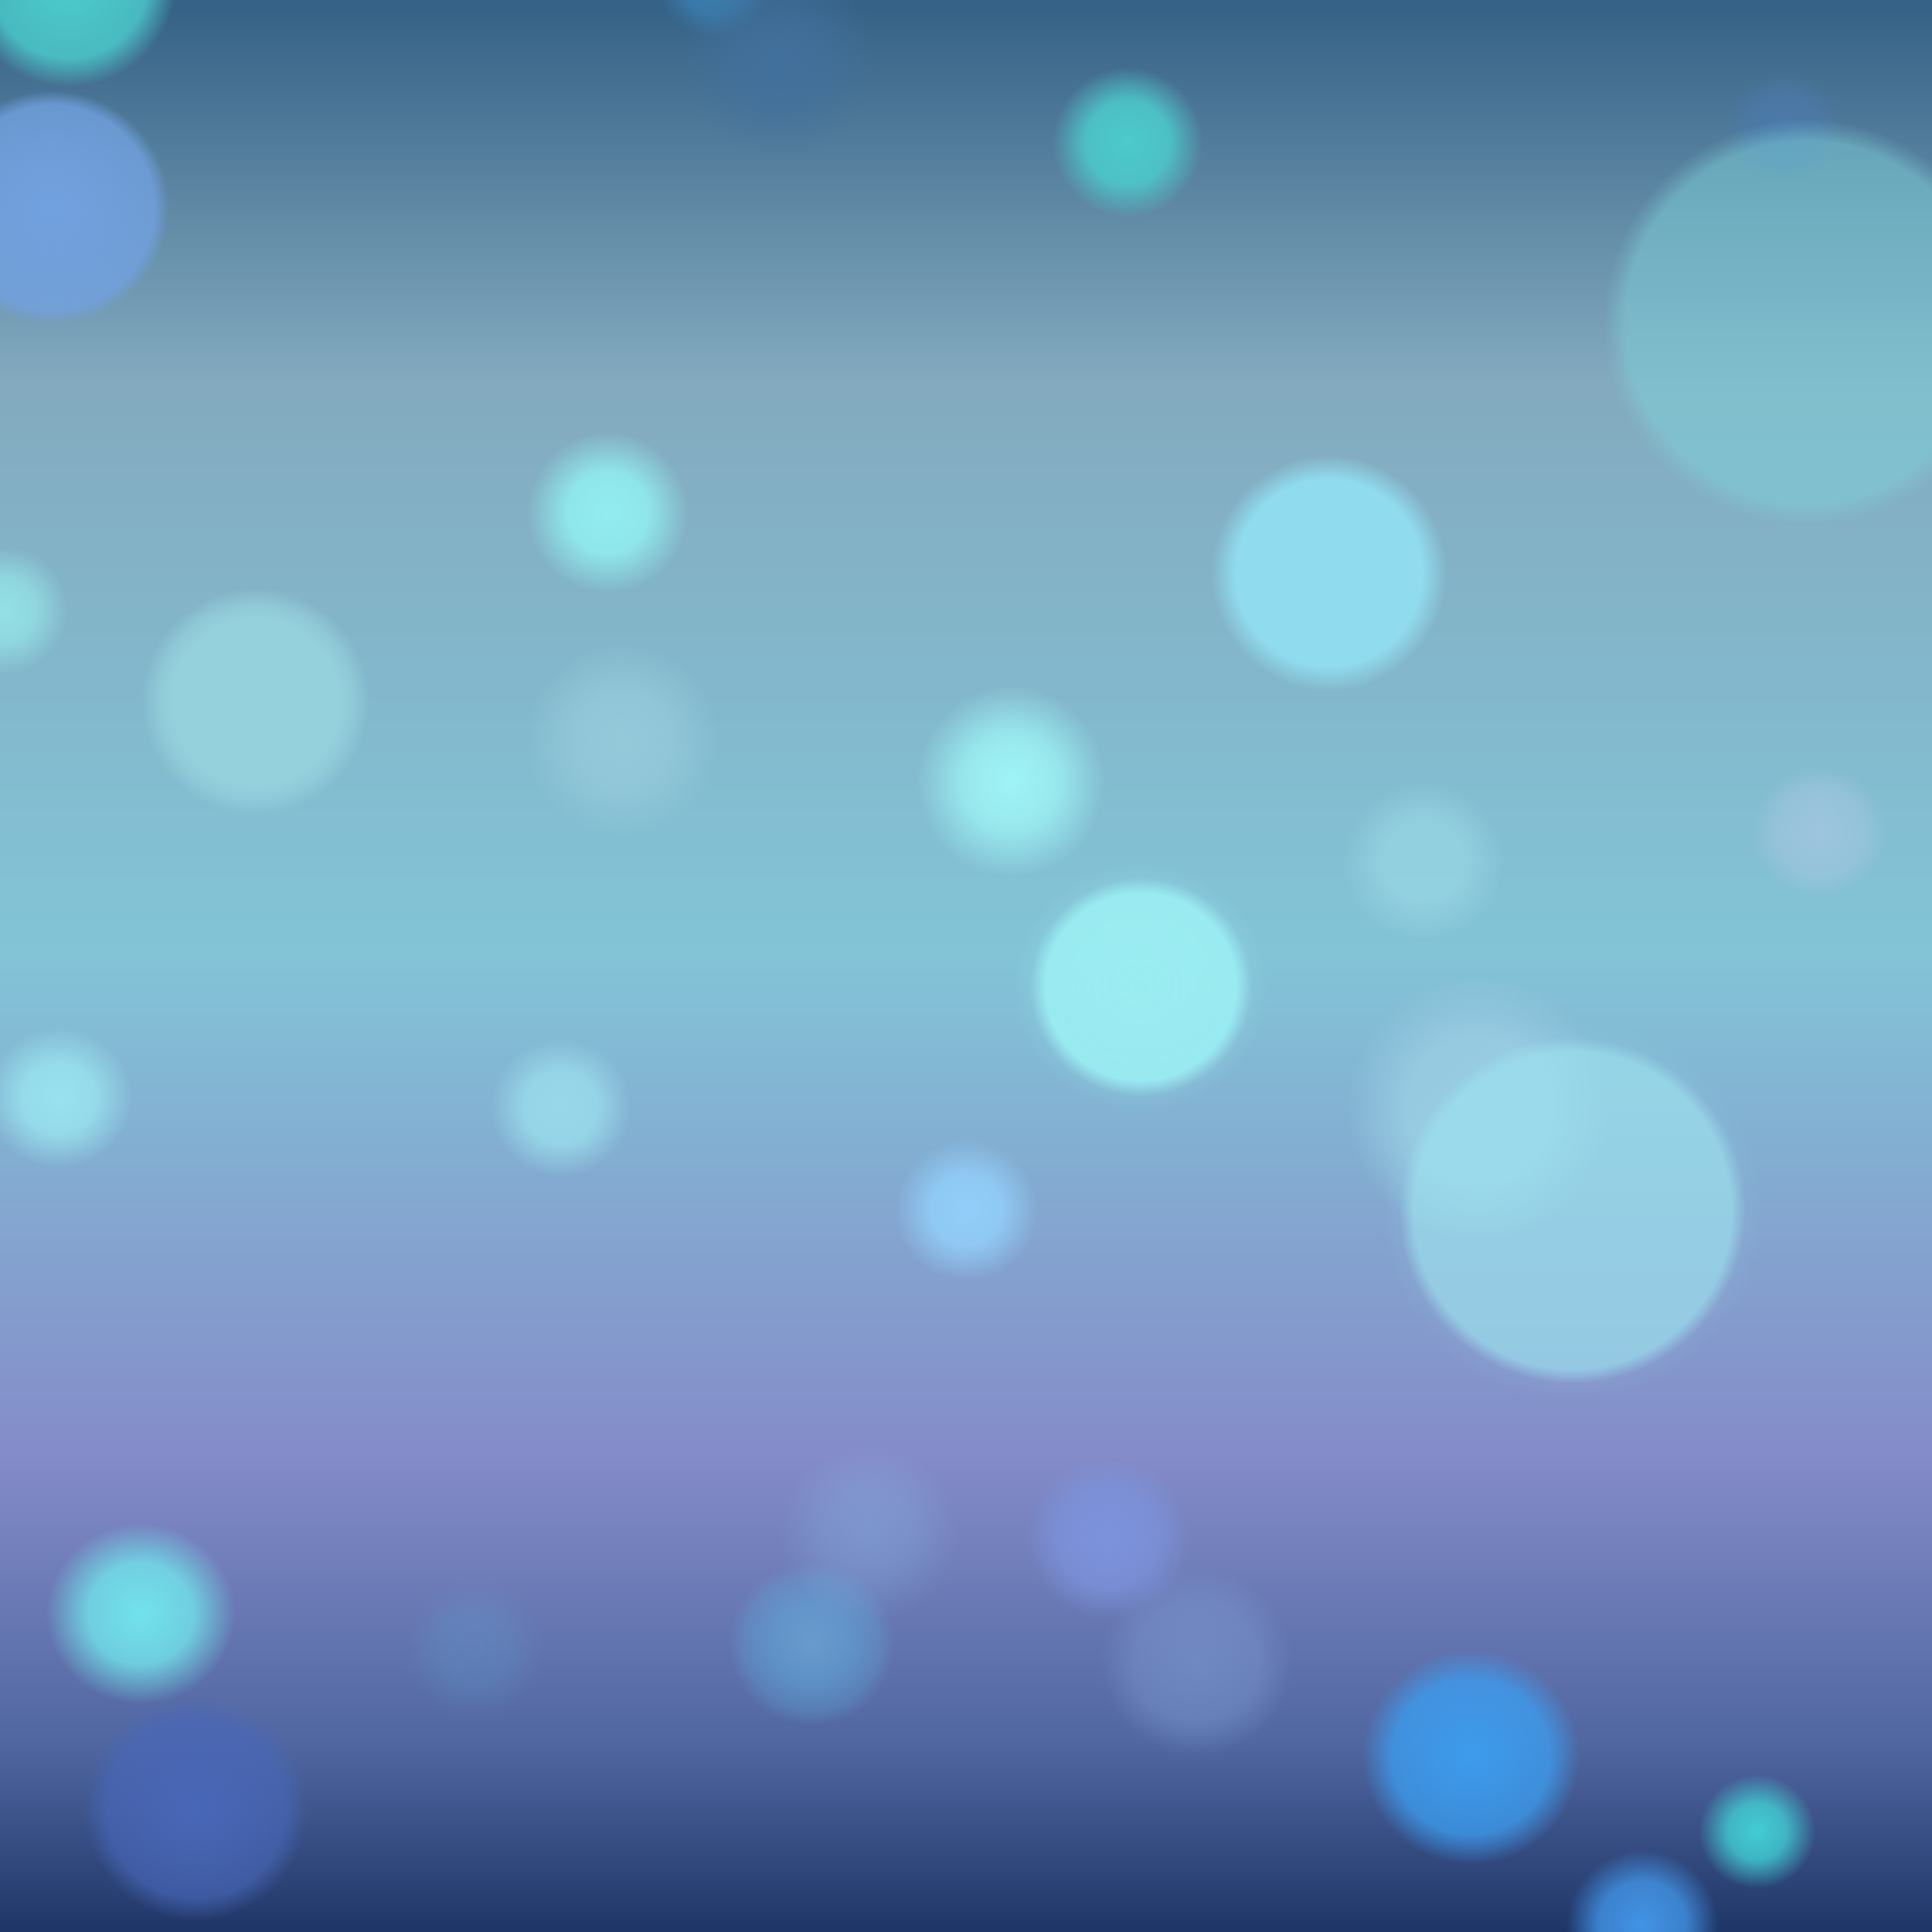 <?xml version="1.0" encoding="UTF-8"?>
<svg xmlns="http://www.w3.org/2000/svg" xmlns:xlink="http://www.w3.org/1999/xlink" baseProfile="tiny" contentScriptType="text/ecmascript" contentStyleType="text/css" height="320px" preserveAspectRatio="xMidYMid meet" version="1.1" viewBox="0 0 320 320" width="320px" x="0px" y="0px" zoomAndPan="magnify">
<defs>
<linearGradient>
<stop offset="0" stop-color="#3b82b6" stop-opacity="0.91"/>
<stop offset="0.583" stop-color="#3b82b6" stop-opacity="0.694"/>
<stop offset="1" stop-color="#3b82b6" stop-opacity="0"/>
</linearGradient>
<linearGradient>
<stop offset="0" stop-color="#42709d" stop-opacity="1"/>
<stop offset="0.444" stop-color="#42709d" stop-opacity="0.658"/>
<stop offset="1" stop-color="#42709d" stop-opacity="0"/>
</linearGradient>
<linearGradient>
<stop offset="0" stop-color="#9ec5de" stop-opacity="1"/>
<stop offset="0.694" stop-color="#9ec5de" stop-opacity="0.613"/>
<stop offset="1" stop-color="#9ec5de" stop-opacity="0"/>
</linearGradient>
<linearGradient>
<stop offset="0" stop-color="#4ccdcd" stop-opacity="1"/>
<stop offset="0.736" stop-color="#4ccdcd" stop-opacity="0.811"/>
<stop offset="1" stop-color="#4ccdcd" stop-opacity="0"/>
</linearGradient>
<linearGradient>
<stop offset="0" stop-color="#72a1e0" stop-opacity="1"/>
<stop offset="0.875" stop-color="#72a1e0" stop-opacity="0.784"/>
<stop offset="1" stop-color="#72a1e0" stop-opacity="0"/>
</linearGradient>
<linearGradient>
<stop offset="0" stop-color="#4ccdcd" stop-opacity="0.964"/>
<stop offset="0.556" stop-color="#4ccdcd" stop-opacity="0.838"/>
<stop offset="1" stop-color="#4ccdcd" stop-opacity="0"/>
</linearGradient>
<linearGradient>
<stop offset="0" stop-color="#4b79ab" stop-opacity="1"/>
<stop offset="0.597" stop-color="#4b79ab" stop-opacity="0.649"/>
<stop offset="1" stop-color="#4b79ab" stop-opacity="0"/>
</linearGradient>
<linearGradient>
<stop offset="0" stop-color="#7fd4db" stop-opacity="1"/>
<stop offset="0.888" stop-color="#7fd4db" stop-opacity="0.82"/>
<stop offset="0.948" stop-color="#7fd4db" stop-opacity="0.342"/>
<stop offset="1" stop-color="#7fd4db" stop-opacity="0"/>
</linearGradient>
<linearGradient>
<stop offset="0" stop-color="#42d5d8" stop-opacity="0.941"/>
<stop offset="0.5" stop-color="#42d5d8" stop-opacity="0.757"/>
<stop offset="1" stop-color="#42d5d8" stop-opacity="0"/>
</linearGradient>
<linearGradient>
<stop offset="0" stop-color="#459cf1" stop-opacity="0.918"/>
<stop offset="0.583" stop-color="#459cf1" stop-opacity="0.721"/>
<stop offset="1" stop-color="#459cf1" stop-opacity="0"/>
</linearGradient>
<linearGradient>
<stop offset="0" stop-color="#91cef9" stop-opacity="1"/>
<stop offset="0.5" stop-color="#91cef9" stop-opacity="0.865"/>
<stop offset="1" stop-color="#91cef9" stop-opacity="0"/>
</linearGradient>
<linearGradient>
<stop offset="0" stop-color="#99daeb" stop-opacity="0.928"/>
<stop offset="0.514" stop-color="#99daeb" stop-opacity="0.856"/>
<stop offset="1" stop-color="#99daeb" stop-opacity="0"/>
</linearGradient>
<linearGradient>
<stop offset="0" stop-color="#96e9eb" stop-opacity="0.838"/>
<stop offset="0.5" stop-color="#96e9eb" stop-opacity="0.658"/>
<stop offset="1" stop-color="#96e9eb" stop-opacity="0"/>
</linearGradient>
<linearGradient>
<stop offset="0" stop-color="#95d1dd" stop-opacity="1"/>
<stop offset="0.722" stop-color="#95d1dd" stop-opacity="1"/>
<stop offset="0.861" stop-color="#95d1dd" stop-opacity="0.649"/>
<stop offset="1" stop-color="#95d1dd" stop-opacity="0"/>
</linearGradient>
<linearGradient>
<stop offset="0" stop-color="#95d1df" stop-opacity="1"/>
<stop offset="0.764" stop-color="#95d1df" stop-opacity="0.685"/>
<stop offset="1" stop-color="#95d1df" stop-opacity="0"/>
</linearGradient>
<linearGradient>
<stop offset="0" stop-color="#94c9da" stop-opacity="1"/>
<stop offset="0.5" stop-color="#94c9da" stop-opacity="0.784"/>
<stop offset="1" stop-color="#94c9da" stop-opacity="0"/>
</linearGradient>
<linearGradient>
<stop offset="0" stop-color="#9ef4f6" stop-opacity="1"/>
<stop offset="0.387" stop-color="#9ef4f6" stop-opacity="0.838"/>
<stop offset="0.532" stop-color="#9ef4f6" stop-opacity="0.73"/>
<stop offset="1" stop-color="#9ef4f6" stop-opacity="0"/>
</linearGradient>
<linearGradient>
<stop offset="0" stop-color="#9df2f5" stop-opacity="0.892"/>
<stop offset="0.75" stop-color="#9df2f5" stop-opacity="0.847"/>
<stop offset="0.875" stop-color="#9df2f5" stop-opacity="0.099"/>
<stop offset="1" stop-color="#9df2f5" stop-opacity="0"/>
</linearGradient>
<linearGradient>
<stop offset="0" stop-color="#90dbee" stop-opacity="1"/>
<stop offset="0.792" stop-color="#90dbee" stop-opacity="1"/>
<stop offset="1" stop-color="#90dbee" stop-opacity="0"/>
</linearGradient>
<linearGradient>
<stop offset="0" stop-color="#97d5e3" stop-opacity="0.784"/>
<stop offset="0.486" stop-color="#97d5e3" stop-opacity="0.784"/>
<stop offset="1" stop-color="#97d5e3" stop-opacity="0"/>
</linearGradient>
<linearGradient>
<stop offset="0" stop-color="#9be7f1" stop-opacity="1"/>
<stop offset="0.5" stop-color="#9be7f1" stop-opacity="0.498"/>
<stop offset="1" stop-color="#9be7f1" stop-opacity="0"/>
</linearGradient>
<linearGradient>
<stop offset="0" stop-color="#72e9ee" stop-opacity="1"/>
<stop offset="0.611" stop-color="#72e9ee" stop-opacity="1"/>
<stop offset="1" stop-color="#72e9ee" stop-opacity="0"/>
</linearGradient>
<linearGradient>
<stop offset="0" stop-color="#4967b9" stop-opacity="1"/>
<stop offset="0.625" stop-color="#4967b9" stop-opacity="0.498"/>
<stop offset="1" stop-color="#4967b9" stop-opacity="0"/>
</linearGradient>
<linearGradient>
<stop offset="0" stop-color="#5fb0e1" stop-opacity="1"/>
<stop offset="0.5" stop-color="#5fb0e1" stop-opacity="0.498"/>
<stop offset="1" stop-color="#5fb0e1" stop-opacity="0"/>
</linearGradient>
<linearGradient>
<stop offset="0" stop-color="#5fb0e1" stop-opacity="1"/>
<stop offset="0.5" stop-color="#5fb0e1" stop-opacity="0.498"/>
<stop offset="1" stop-color="#5fb0e1" stop-opacity="0"/>
</linearGradient>
<linearGradient>
<stop offset="0" stop-color="#91cdf7" stop-opacity="1"/>
<stop offset="0.5" stop-color="#91cdf7" stop-opacity="0.498"/>
<stop offset="1" stop-color="#91cdf7" stop-opacity="0"/>
</linearGradient>
<linearGradient>
<stop offset="0" stop-color="#7c93dd" stop-opacity="1"/>
<stop offset="0.5" stop-color="#7c93dd" stop-opacity="0.498"/>
<stop offset="1" stop-color="#7c93dd" stop-opacity="0"/>
</linearGradient>
<linearGradient>
<stop offset="0" stop-color="#7893cc" stop-opacity="1"/>
<stop offset="0.5" stop-color="#7893cc" stop-opacity="0.498"/>
<stop offset="1" stop-color="#7893cc" stop-opacity="0"/>
</linearGradient>
<linearGradient>
<stop offset="0" stop-color="#3c9ef1" stop-opacity="1"/>
<stop offset="0.25" stop-color="#3c9ef1" stop-opacity="0.749"/>
<stop offset="0.5" stop-color="#3c9ef1" stop-opacity="0.498"/>
<stop offset="1" stop-color="#3c9ef1" stop-opacity="0"/>
</linearGradient>
<linearGradient>
<stop offset="0" stop-color="#96cae1" stop-opacity="1"/>
<stop offset="0.625" stop-color="#96cae1" stop-opacity="1"/>
<stop offset="1" stop-color="#96cae1" stop-opacity="0"/>
</linearGradient>
<linearGradient>
<stop offset="0" stop-color="#9de2ef" stop-opacity="0.667"/>
<stop offset="0.903" stop-color="#9de2ef" stop-opacity="0.667"/>
<stop offset="1" stop-color="#9de2ef" stop-opacity="0"/>
</linearGradient>
<linearGradient>
<stop offset="0" stop-color="#91edef" stop-opacity="1"/>
<stop offset="0.5" stop-color="#91edef" stop-opacity="0.883"/>
<stop offset="1" stop-color="#91edef" stop-opacity="0"/>
</linearGradient>
<linearGradient>
<stop offset="0" stop-color="#449edf" stop-opacity="1"/>
<stop offset="0.792" stop-color="#449edf" stop-opacity="0.498"/>
<stop offset="1" stop-color="#449edf" stop-opacity="0"/>
</linearGradient>
<radialGradient cx="147.414" cy="144.542" fx="147.414" fy="144.542" gradientTransform="matrix(1,0,0,0.977,0,3.27)" gradientUnits="userSpaceOnUse" r="52.973">
<stop offset="0" stop-color="#449edf" stop-opacity="1"/>
<stop offset="0.792" stop-color="#449edf" stop-opacity="0.498"/>
<stop offset="1" stop-color="#449edf" stop-opacity="0"/>
</radialGradient>
<linearGradient gradientTransform="matrix(1.011,0,0,1.011,111.161,-4.485)" gradientUnits="userSpaceOnUse" x1="228.125" x2="228.125" y1="8.086" y2="424.345">
<stop offset="0" stop-color="#366287" stop-opacity="1"/>
<stop offset="0.069" stop-color="#578daa" stop-opacity="1"/>
<stop offset="0.218" stop-color="#89c3d3" stop-opacity="1"/>
<stop offset="0.492" stop-color="#83c4d7" stop-opacity="1"/>
<stop offset="0.753" stop-color="#848cc9" stop-opacity="1"/>
<stop offset="0.903" stop-color="#5067a1" stop-opacity="1"/>
<stop offset="1" stop-color="#1f3768" stop-opacity="1"/>
</linearGradient>
<linearGradient>
<stop offset="0" stop-color="#366287" stop-opacity="1"/>
<stop offset="0.069" stop-color="#578daa" stop-opacity="1"/>
<stop offset="0.218" stop-color="#89c3d3" stop-opacity="1"/>
<stop offset="0.492" stop-color="#83c4d7" stop-opacity="1"/>
<stop offset="0.753" stop-color="#848cc9" stop-opacity="1"/>
<stop offset="0.903" stop-color="#5067a1" stop-opacity="1"/>
<stop offset="1" stop-color="#1f3768" stop-opacity="1"/>
</linearGradient>
<linearGradient gradientTransform="matrix(0.748,0,0,0.748,81.623,-3.459)" gradientUnits="userSpaceOnUse" x1="228.125" x2="228.125" y1="8.086" y2="424.345">
<stop offset="0" stop-color="#366287" stop-opacity="1"/>
<stop offset="0.069" stop-color="#578daa" stop-opacity="1"/>
<stop offset="0.218" stop-color="#89c3d3" stop-opacity="1"/>
<stop offset="0.492" stop-color="#83c4d7" stop-opacity="1"/>
<stop offset="0.753" stop-color="#848cc9" stop-opacity="1"/>
<stop offset="0.903" stop-color="#5067a1" stop-opacity="1"/>
<stop offset="1" stop-color="#1f3768" stop-opacity="1"/>
</linearGradient>
<radialGradient cx="154.017" cy="192.981" fx="154.017" fy="192.981" gradientTransform="matrix(1,0,0,0.901,0,19.086)" gradientUnits="userSpaceOnUse" r="20.108">
<stop offset="0" stop-color="#91edef" stop-opacity="1"/>
<stop offset="0.5" stop-color="#91edef" stop-opacity="0.883"/>
<stop offset="1" stop-color="#91edef" stop-opacity="0"/>
</radialGradient>
<radialGradient cx="342.947" cy="265.68" fx="342.947" fy="265.68" gradientTransform="matrix(1,0,0,1.006,0,-1.61)" gradientUnits="userSpaceOnUse" r="39.333">
<stop offset="0" stop-color="#9de2ef" stop-opacity="0.667"/>
<stop offset="0.83" stop-color="#9de2ef" stop-opacity="0.667"/>
<stop offset="0.905" stop-color="#9de2ef" stop-opacity="0.063"/>
<stop offset="1" stop-color="#9de2ef" stop-opacity="0"/>
</radialGradient>
<radialGradient cx="317.535" cy="239.605" fx="317.535" fy="239.605" gradientTransform="matrix(1,0,0,1.02,0,-4.826)" gradientUnits="userSpaceOnUse" r="22.76">
<stop offset="0" stop-color="#96cae1" stop-opacity="1"/>
<stop offset="0.542" stop-color="#96cae1" stop-opacity="1"/>
<stop offset="1" stop-color="#96cae1" stop-opacity="0"/>
</radialGradient>
<radialGradient cx="313.116" cy="190.329" fx="313.116" fy="190.329" gradientTransform="matrix(1,0,0,0.95,0,9.539)" gradientUnits="userSpaceOnUse" r="13.037">
<stop offset="0" stop-color="#3c9ef1" stop-opacity="1"/>
<stop offset="0.25" stop-color="#3c9ef1" stop-opacity="0.749"/>
<stop offset="0.5" stop-color="#3c9ef1" stop-opacity="0.498"/>
<stop offset="1" stop-color="#3c9ef1" stop-opacity="0"/>
</radialGradient>
<radialGradient cx="313.116" cy="190.329" fx="313.116" fy="190.329" gradientTransform="matrix(1,0,0,0.95,0,9.539)" gradientUnits="userSpaceOnUse" r="13.037">
<stop offset="0" stop-color="#7893cc" stop-opacity="1"/>
<stop offset="0.5" stop-color="#7893cc" stop-opacity="0.498"/>
<stop offset="1" stop-color="#7893cc" stop-opacity="0"/>
</radialGradient>
<radialGradient cx="313.116" cy="190.329" fx="313.116" fy="190.329" gradientTransform="matrix(1,0,0,0.95,0,9.539)" gradientUnits="userSpaceOnUse" r="13.037">
<stop offset="0" stop-color="#7c93dd" stop-opacity="1"/>
<stop offset="0.5" stop-color="#7c93dd" stop-opacity="0.498"/>
<stop offset="1" stop-color="#7c93dd" stop-opacity="0"/>
</radialGradient>
<radialGradient cx="313.116" cy="190.329" fx="313.116" fy="190.329" gradientTransform="matrix(1,0,0,0.95,0,9.539)" gradientUnits="userSpaceOnUse" r="13.037">
<stop offset="0" stop-color="#91cdf7" stop-opacity="0.396"/>
<stop offset="0.5" stop-color="#91cdf7" stop-opacity="0.279"/>
<stop offset="1" stop-color="#91cdf7" stop-opacity="0"/>
</radialGradient>
<radialGradient cx="313.116" cy="190.329" fx="313.116" fy="190.329" gradientTransform="matrix(1,0,0,0.95,0,9.539)" gradientUnits="userSpaceOnUse" r="13.037">
<stop offset="0" stop-color="#70b8e4" stop-opacity="0.984"/>
<stop offset="0.347" stop-color="#5fb0e1" stop-opacity="0.964"/>
<stop offset="0.791" stop-color="#5fb0e1" stop-opacity="0.459"/>
<stop offset="1" stop-color="#5fb0e1" stop-opacity="0"/>
</radialGradient>
<radialGradient cx="313.116" cy="190.329" fx="313.116" fy="190.329" gradientTransform="matrix(1,0,0,0.95,0,9.539)" gradientUnits="userSpaceOnUse" r="13.037">
<stop offset="0" stop-color="#5fb0e1" stop-opacity="0.532"/>
<stop offset="0.5" stop-color="#5fb0e1" stop-opacity="0.498"/>
<stop offset="1" stop-color="#5fb0e1" stop-opacity="0"/>
</radialGradient>
<radialGradient cx="154.017" cy="192.981" fx="154.017" fy="192.981" gradientTransform="matrix(1,0,0,0.901,0,19.086)" gradientUnits="userSpaceOnUse" r="20.108">
<stop offset="0" stop-color="#4967b9" stop-opacity="0.98"/>
<stop offset="0.792" stop-color="#4967b9" stop-opacity="0.658"/>
<stop offset="1" stop-color="#4967b9" stop-opacity="0"/>
</radialGradient>
<radialGradient cx="154.017" cy="192.981" fx="154.017" fy="192.981" gradientTransform="matrix(1,0,0,0.901,0,19.086)" gradientUnits="userSpaceOnUse" r="20.108">
<stop offset="0" stop-color="#72e9ee" stop-opacity="1"/>
<stop offset="0.611" stop-color="#72e9ee" stop-opacity="1"/>
<stop offset="1" stop-color="#72e9ee" stop-opacity="0"/>
</radialGradient>
<radialGradient cx="154.017" cy="192.981" fx="154.017" fy="192.981" gradientTransform="matrix(1,0,0,0.901,0,19.086)" gradientUnits="userSpaceOnUse" r="20.108">
<stop offset="0" stop-color="#9be7f1" stop-opacity="0.892"/>
<stop offset="0.5" stop-color="#9be7f1" stop-opacity="0.766"/>
<stop offset="1" stop-color="#9be7f1" stop-opacity="0"/>
</radialGradient>
<radialGradient cx="313.116" cy="190.329" fx="313.116" fy="190.329" gradientTransform="matrix(1.138,0,0,1.115,-212.425,41.688)" gradientUnits="userSpaceOnUse" id="radialGradient4065" r="13.037">
<stop offset="0" stop-color="#91cdf7" stop-opacity="0.396"/>
<stop offset="0.5" stop-color="#91cdf7" stop-opacity="0.279"/>
<stop offset="1" stop-color="#91cdf7" stop-opacity="0"/>
</radialGradient>
<radialGradient cx="313.116" cy="190.329" fx="313.116" fy="190.329" gradientTransform="matrix(0.889,0,0,0.87,-199.738,107.488)" gradientUnits="userSpaceOnUse" id="radialGradient4070" r="13.037">
<stop offset="0" stop-color="#5fb0e1" stop-opacity="0.532"/>
<stop offset="0.5" stop-color="#5fb0e1" stop-opacity="0.498"/>
<stop offset="1" stop-color="#5fb0e1" stop-opacity="0"/>
</radialGradient>
<radialGradient cx="154.017" cy="192.981" fx="154.017" fy="192.981" gradientTransform="matrix(0.779,0,0,0.745,-96.665,123.518)" gradientUnits="userSpaceOnUse" id="radialGradient4073" r="20.108">
<stop offset="0" stop-color="#72e9ee" stop-opacity="0.946"/>
<stop offset="0.556" stop-color="#72e9ee" stop-opacity="0.766"/>
<stop offset="1" stop-color="#72e9ee" stop-opacity="0"/>
</radialGradient>
<radialGradient cx="313.116" cy="190.329" fx="313.116" fy="190.329" gradientTransform="matrix(1.044,0,0,1.023,-143.292,60.088)" gradientUnits="userSpaceOnUse" id="radialGradient4077" r="13.037">
<stop offset="0" stop-color="#7c93dd" stop-opacity="1"/>
<stop offset="0.625" stop-color="#7c93dd" stop-opacity="0.712"/>
<stop offset="1" stop-color="#7c93dd" stop-opacity="0"/>
</radialGradient>
<radialGradient cx="313.116" cy="190.329" fx="313.116" fy="190.329" gradientTransform="matrix(1.224,0,0,1.203,-185.052,46.253)" gradientUnits="userSpaceOnUse" id="radialGradient4080" r="13.037">
<stop offset="0" stop-color="#7893cc" stop-opacity="0.937"/>
<stop offset="0.639" stop-color="#7893cc" stop-opacity="0.685"/>
<stop offset="1" stop-color="#7893cc" stop-opacity="0"/>
</radialGradient>
<radialGradient cx="313.116" cy="190.329" fx="313.116" fy="190.329" gradientTransform="matrix(1.381,0,0,1.367,-188.724,30.853)" gradientUnits="userSpaceOnUse" id="radialGradient4083" r="13.037">
<stop offset="0" stop-color="#3c9ef1" stop-opacity="0.955"/>
<stop offset="0.722" stop-color="#3c9ef1" stop-opacity="0.749"/>
<stop offset="1" stop-color="#3c9ef1" stop-opacity="0"/>
</radialGradient>
<radialGradient cx="154.017" cy="192.981" fx="154.017" fy="192.981" gradientTransform="matrix(0.924,0,0,0.924,-109.847,121.282)" gradientUnits="userSpaceOnUse" id="radialGradient4086" r="20.108">
<stop offset="0" stop-color="#4967b9" stop-opacity="0.98"/>
<stop offset="0.792" stop-color="#4967b9" stop-opacity="0.658"/>
<stop offset="1" stop-color="#4967b9" stop-opacity="0"/>
</radialGradient>
<radialGradient cx="313.116" cy="190.329" fx="313.116" fy="190.329" gradientTransform="matrix(1.063,0,0,1.041,-198.372,74.148)" gradientUnits="userSpaceOnUse" id="radialGradient4089" r="13.037">
<stop offset="0" stop-color="#70b8e4" stop-opacity="0.984"/>
<stop offset="0.472" stop-color="#5fb0e1" stop-opacity="0.883"/>
<stop offset="0.81" stop-color="#5fb0e1" stop-opacity="0.459"/>
<stop offset="1" stop-color="#5fb0e1" stop-opacity="0"/>
</radialGradient>
<radialGradient cx="154.017" cy="192.981" fx="154.017" fy="192.981" gradientTransform="matrix(0.608,0,0,0.577,-83.905,70.515)" gradientUnits="userSpaceOnUse" id="radialGradient4093" r="20.108">
<stop offset="0" stop-color="#9be7f1" stop-opacity="0.892"/>
<stop offset="0.5" stop-color="#9be7f1" stop-opacity="0.766"/>
<stop offset="1" stop-color="#9be7f1" stop-opacity="0"/>
</radialGradient>
<radialGradient cx="154.017" cy="192.981" fx="154.017" fy="192.981" gradientTransform="matrix(0.666,0,0,0.666,-1.908,-43.596)" gradientUnits="userSpaceOnUse" id="radialGradient4101" r="20.108">
<stop offset="0" stop-color="#91edef" stop-opacity="1"/>
<stop offset="0.5" stop-color="#91edef" stop-opacity="0.883"/>
<stop offset="1" stop-color="#91edef" stop-opacity="0"/>
</radialGradient>
<radialGradient cx="342.947" cy="265.68" fx="342.947" fy="265.68" gradientTransform="matrix(0.806,0,0,0.806,-15.951,-13.633)" gradientUnits="userSpaceOnUse" id="radialGradient4109" r="39.333">
<stop offset="0" stop-color="#9de2ef" stop-opacity="0.667"/>
<stop offset="0.83" stop-color="#9de2ef" stop-opacity="0.667"/>
<stop offset="0.905" stop-color="#9de2ef" stop-opacity="0.063"/>
<stop offset="1" stop-color="#9de2ef" stop-opacity="0"/>
</radialGradient>
<radialGradient cx="317.535" cy="239.605" fx="317.535" fy="239.605" gradientTransform="matrix(0.952,0,0,0.971,-57.468,-48.901)" gradientUnits="userSpaceOnUse" id="radialGradient4112" r="22.76">
<stop offset="0" stop-color="#96cae1" stop-opacity="1"/>
<stop offset="0.542" stop-color="#96cae1" stop-opacity="1"/>
<stop offset="1" stop-color="#96cae1" stop-opacity="0"/>
</radialGradient>
<linearGradient gradientTransform="matrix(0.755,0,0,0.764,83.009,-4.715)" gradientUnits="userSpaceOnUse" id="linearGradient4119" x1="228.125" x2="228.125" y1="8.086" y2="424.345">
<stop offset="0" stop-color="#366287" stop-opacity="1"/>
<stop offset="0.195" stop-color="#83aabf" stop-opacity="1"/>
<stop offset="0.492" stop-color="#83c4d7" stop-opacity="1"/>
<stop offset="0.753" stop-color="#848cc9" stop-opacity="1"/>
<stop offset="0.903" stop-color="#5067a1" stop-opacity="1"/>
<stop offset="1" stop-color="#1f3768" stop-opacity="1"/>
</linearGradient>
<radialGradient cx="235.192" cy="141.899" fx="235.192" fy="141.899" gradientTransform="matrix(1.363,0,0,1.335,-84.751,-46.692)" gradientUnits="userSpaceOnUse" id="radialGradient4127" r="9.772">
<stop offset="0" stop-color="#97d5e3" stop-opacity="0.784"/>
<stop offset="0.486" stop-color="#97d5e3" stop-opacity="0.784"/>
<stop offset="1" stop-color="#97d5e3" stop-opacity="0"/>
</radialGradient>
<radialGradient cx="250.599" cy="95.376" fx="250.599" fy="95.376" gradientTransform="matrix(1.156,0,0,1.157,-69.561,-15.443)" gradientUnits="userSpaceOnUse" id="radialGradient4137" r="16.888">
<stop offset="0" stop-color="#90dbee" stop-opacity="1"/>
<stop offset="0.792" stop-color="#90dbee" stop-opacity="1"/>
<stop offset="1" stop-color="#90dbee" stop-opacity="0"/>
</radialGradient>
<radialGradient cx="190.954" cy="162.067" fx="190.954" fy="162.067" gradientTransform="matrix(1.285,0,0,1.263,-56.386,-41.225)" gradientUnits="userSpaceOnUse" id="radialGradient4147" r="16.383">
<stop offset="0" stop-color="#9df2f5" stop-opacity="0.892"/>
<stop offset="0.75" stop-color="#9df2f5" stop-opacity="0.847"/>
<stop offset="0.875" stop-color="#9df2f5" stop-opacity="0.099"/>
<stop offset="1" stop-color="#9df2f5" stop-opacity="0"/>
</radialGradient>
<radialGradient cx="205.146" cy="127.997" fx="205.146" fy="127.997" gradientTransform="matrix(1.158,0,0,1.174,-70.059,-20.778)" gradientUnits="userSpaceOnUse" id="radialGradient4159" r="13.478">
<stop offset="0" stop-color="#9ef4f6" stop-opacity="1"/>
<stop offset="0.387" stop-color="#9ef4f6" stop-opacity="0.838"/>
<stop offset="0.532" stop-color="#9ef4f6" stop-opacity="0.73"/>
<stop offset="1" stop-color="#9ef4f6" stop-opacity="0"/>
</radialGradient>
<radialGradient cx="104.492" cy="127.87" fx="104.492" fy="127.87" gradientTransform="matrix(1.556,0,0,1.556,-59.532,-76.364)" gradientUnits="userSpaceOnUse" id="radialGradient4171" r="10.347">
<stop offset="0" stop-color="#94c9da" stop-opacity="1"/>
<stop offset="0.5" stop-color="#94c9da" stop-opacity="0.784"/>
<stop offset="1" stop-color="#94c9da" stop-opacity="0"/>
</radialGradient>
<radialGradient cx="76.111" cy="116.644" fx="76.111" fy="116.644" gradientTransform="matrix(1.083,0,0,1.083,-40.085,-10.116)" gradientUnits="userSpaceOnUse" id="radialGradient4191" r="17.408">
<stop offset="0" stop-color="#95d1dd" stop-opacity="1"/>
<stop offset="0.722" stop-color="#95d1dd" stop-opacity="1"/>
<stop offset="0.861" stop-color="#95d1dd" stop-opacity="0.649"/>
<stop offset="1" stop-color="#95d1dd" stop-opacity="0"/>
</radialGradient>
<radialGradient cx="1.17" cy="99.864" fx="1.17" fy="99.864" gradientTransform="matrix(1,0,0,1,-0.479,1.199)" gradientUnits="userSpaceOnUse" id="radialGradient4203" r="10.6">
<stop offset="0" stop-color="#96e9eb" stop-opacity="0.838"/>
<stop offset="0.5" stop-color="#96e9eb" stop-opacity="0.658"/>
<stop offset="1" stop-color="#96e9eb" stop-opacity="0"/>
</radialGradient>
<radialGradient cx="94.932" cy="183.184" fx="94.932" fy="183.184" gradientTransform="matrix(1.309,0,0,1.282,-31.392,-51.371)" gradientUnits="userSpaceOnUse" id="radialGradient4213" r="8.915">
<stop offset="0" stop-color="#99daeb" stop-opacity="0.928"/>
<stop offset="0.514" stop-color="#99daeb" stop-opacity="0.856"/>
<stop offset="1" stop-color="#99daeb" stop-opacity="0"/>
</radialGradient>
<radialGradient cx="178.873" cy="199.668" fx="178.873" fy="199.668" gradientTransform="matrix(1.154,0,0,1.134,-46.321,-25.946)" gradientUnits="userSpaceOnUse" id="radialGradient4223" r="10.299">
<stop offset="0" stop-color="#91cef9" stop-opacity="1"/>
<stop offset="0.5" stop-color="#91cef9" stop-opacity="0.865"/>
<stop offset="1" stop-color="#91cef9" stop-opacity="0"/>
</radialGradient>
<radialGradient cx="273.011" cy="315.612" fx="273.011" fy="315.612" gradientTransform="matrix(1,0,0,0.99,-0.959,6.405)" gradientUnits="userSpaceOnUse" id="radialGradient4239" r="12.548">
<stop offset="0" stop-color="#459cf1" stop-opacity="0.918"/>
<stop offset="0.583" stop-color="#459cf1" stop-opacity="0.721"/>
<stop offset="1" stop-color="#459cf1" stop-opacity="0"/>
</radialGradient>
<radialGradient cx="305.666" cy="271.103" fx="305.666" fy="271.103" gradientTransform="matrix(1,0,0,0.979,-14.622,37.977)" gradientUnits="userSpaceOnUse" id="radialGradient4249" r="9.68">
<stop offset="0" stop-color="#42d5d8" stop-opacity="0.941"/>
<stop offset="0.5" stop-color="#42d5d8" stop-opacity="0.757"/>
<stop offset="1" stop-color="#42d5d8" stop-opacity="0"/>
</radialGradient>
<radialGradient cx="296.352" cy="54.323" fx="296.352" fy="54.323" gradientTransform="matrix(1,0,0,1,2.876,-0.983)" gradientUnits="userSpaceOnUse" id="radialGradient4259" r="33.667">
<stop offset="0" stop-color="#7fd4db" stop-opacity="0.559"/>
<stop offset="0.888" stop-color="#7fd4db" stop-opacity="0.559"/>
<stop offset="0.948" stop-color="#7fd4db" stop-opacity="0.234"/>
<stop offset="1" stop-color="#7fd4db" stop-opacity="0"/>
</radialGradient>
<radialGradient cx="276.116" cy="15.832" fx="276.116" fy="15.832" gradientTransform="matrix(1.309,0,0,1.267,-65.765,1.052)" gradientUnits="userSpaceOnUse" id="radialGradient4271" r="7.219">
<stop offset="0" stop-color="#4b79ab" stop-opacity="1"/>
<stop offset="0.597" stop-color="#4b79ab" stop-opacity="0.649"/>
<stop offset="1" stop-color="#4b79ab" stop-opacity="0"/>
</radialGradient>
<radialGradient cx="186.075" cy="22.876" fx="186.075" fy="22.876" gradientTransform="translate(0.719,0.719)" gradientUnits="userSpaceOnUse" id="radialGradient4281" r="12.43">
<stop offset="0" stop-color="#4ccdcd" stop-opacity="0.964"/>
<stop offset="0.556" stop-color="#4ccdcd" stop-opacity="0.838"/>
<stop offset="1" stop-color="#4ccdcd" stop-opacity="0"/>
</radialGradient>
<radialGradient cx="47.828" cy="37.605" fx="47.828" fy="37.605" gradientTransform="matrix(1.059,0,0,1.059,-42.008,-5.452)" gradientUnits="userSpaceOnUse" id="radialGradient4291" r="18.307">
<stop offset="0" stop-color="#72a1e0" stop-opacity="1"/>
<stop offset="0.875" stop-color="#72a1e0" stop-opacity="0.784"/>
<stop offset="1" stop-color="#72a1e0" stop-opacity="0"/>
</radialGradient>
<radialGradient cx="11.227" cy="-4.158" fx="11.227" fy="-4.158" gradientTransform="translate(0.24,0.719)" gradientUnits="userSpaceOnUse" id="radialGradient4301" r="17.823">
<stop offset="0" stop-color="#4ccdcd" stop-opacity="1"/>
<stop offset="0.736" stop-color="#4ccdcd" stop-opacity="0.811"/>
<stop offset="1" stop-color="#4ccdcd" stop-opacity="0"/>
</radialGradient>
<radialGradient cx="318.091" cy="145.281" fx="318.091" fy="145.281" gradientTransform="matrix(1.025,0,0,1.004,-24.684,-8.074)" gradientUnits="userSpaceOnUse" id="radialGradient4469" r="10.699">
<stop offset="0" stop-color="#9ec5de" stop-opacity="1"/>
<stop offset="0.694" stop-color="#9ec5de" stop-opacity="0.613"/>
<stop offset="1" stop-color="#9ec5de" stop-opacity="0"/>
</radialGradient>
<radialGradient cx="158.184" cy="31.272" fx="158.184" fy="31.272" gradientTransform="translate(-29.003,-21.093)" gradientUnits="userSpaceOnUse" id="radialGradient4483" r="16.1">
<stop offset="0" stop-color="#42709d" stop-opacity="1"/>
<stop offset="0.444" stop-color="#42709d" stop-opacity="0.658"/>
<stop offset="1" stop-color="#42709d" stop-opacity="0"/>
</radialGradient>
<radialGradient cx="116.549" cy="-11.014" fx="116.549" fy="-11.014" gradientTransform="matrix(1,0,0,0.968,1.918,7.795)" gradientUnits="userSpaceOnUse" id="radialGradient4497" r="9.448">
<stop offset="0" stop-color="#3b82b6" stop-opacity="0.91"/>
<stop offset="0.583" stop-color="#3b82b6" stop-opacity="0.694"/>
<stop offset="1" stop-color="#3b82b6" stop-opacity="0"/>
</radialGradient>
</defs>
<rect fill="url(#linearGradient4119)" fill-opacity="1" fill-rule="nonzero" height="320" ry="0" stroke="none" width="320" x="-1.0272816e-017" y="-1.3234639e-014"/>
<path d="M 127.915 -2.864 C 127.915 2.186 123.685 6.28 118.467 6.28 C 113.249 6.28 109.019 2.186 109.019 -2.864 C 109.019 -7.914 113.249 -12.008 118.467 -12.008 C 123.685 -12.008 127.915 -7.914 127.915 -2.864 z " fill="url(#radialGradient4497)" fill-opacity="1" fill-rule="nonzero" stroke="none"/>
<path d="M 28.023 34.369 C 28.023 45.076 19.344 53.755 8.637 53.755 C -2.069 53.755 -10.749 45.076 -10.749 34.369 C -10.749 23.663 -2.069 14.983 8.637 14.983 C 19.344 14.983 28.023 23.663 28.023 34.369 z " fill="url(#radialGradient4291)" fill-opacity="1" fill-rule="nonzero" stroke="none"/>
<path d="M 29.29 -3.439 C 29.29 6.405 21.31 14.384 11.467 14.384 C 1.623 14.384 -6.357 6.405 -6.357 -3.439 C -6.357 -13.282 1.623 -21.262 11.467 -21.262 C 21.31 -21.262 29.29 -13.282 29.29 -3.439 z " fill="url(#radialGradient4301)" fill-opacity="1" fill-rule="nonzero" stroke="none"/>
<path d="M 199.225 23.595 C 199.225 30.46 193.66 36.025 186.794 36.025 C 179.929 36.025 174.364 30.46 174.364 23.595 C 174.364 16.73 179.929 11.164 186.794 11.164 C 193.66 11.164 199.225 16.73 199.225 23.595 z " fill="url(#radialGradient4281)" fill-opacity="1" fill-rule="nonzero" stroke="none"/>
<path d="M 239.681 94.896 C 239.685 101.875 235.965 108.325 229.923 111.816 C 223.88 115.306 216.434 115.306 210.391 111.816 C 204.348 108.325 200.628 101.875 200.633 94.896 C 200.629 87.918 204.348 81.467 210.391 77.977 C 216.434 74.486 223.88 74.486 229.923 77.977 C 235.966 81.467 239.686 87.918 239.681 94.896 z " fill="url(#radialGradient4137)" fill-opacity="1" fill-rule="nonzero" stroke="none"/>
<path d="M 266.458 183.772 C 266.463 191.666 262.335 198.963 255.63 202.912 C 248.924 206.86 240.661 206.86 233.956 202.912 C 227.25 198.963 223.122 191.666 223.127 183.772 C 223.122 175.877 227.25 168.58 233.956 164.632 C 240.661 160.683 248.924 160.683 255.63 164.632 C 262.335 168.58 266.463 175.877 266.458 183.772 z " fill="url(#radialGradient4112)" fill-opacity="1" fill-rule="nonzero" stroke="none"/>
<path d="M 292.041 200.512 C 292.045 211.837 286.007 222.304 276.2 227.968 C 266.393 233.632 254.31 233.632 244.503 227.968 C 234.696 222.304 228.657 211.837 228.662 200.512 C 228.658 189.187 234.696 178.721 244.503 173.057 C 254.31 167.393 266.393 167.393 276.2 173.057 C 286.007 178.721 292.046 189.187 292.041 200.512 z " fill="url(#radialGradient4109)" fill-opacity="1" fill-rule="nonzero" stroke="none"/>
<path d="M 209.95 163.475 C 209.95 174.904 200.528 184.168 188.905 184.168 C 177.282 184.168 167.859 174.904 167.859 163.475 C 167.859 152.047 177.282 142.782 188.905 142.782 C 200.528 142.782 209.95 152.047 209.95 163.475 z " fill="url(#radialGradient4147)" fill-opacity="1" fill-rule="nonzero" stroke="none"/>
<path d="M 312.305 137.829 C 312.305 143.763 307.395 148.574 301.339 148.574 C 295.283 148.574 290.373 143.763 290.373 137.829 C 290.373 131.895 295.283 127.084 301.339 127.084 C 307.395 127.084 312.305 131.895 312.305 137.829 z " fill="url(#radialGradient4469)" fill-opacity="1" fill-rule="nonzero" stroke="none"/>
<path d="M 249.186 142.738 C 249.19 147.397 246.651 151.704 242.528 154.035 C 238.405 156.366 233.324 156.366 229.201 154.035 C 225.078 151.704 222.54 147.397 222.544 142.738 C 222.54 138.079 225.078 133.772 229.201 131.441 C 233.324 129.111 238.405 129.111 242.528 131.441 C 246.651 133.772 249.189 138.079 249.186 142.738 z " fill="url(#radialGradient4127)" fill-opacity="1" fill-rule="nonzero" stroke="none"/>
<path d="M 171.968 200.507 C 171.971 204.679 169.707 208.535 166.029 210.622 C 162.351 212.709 157.818 212.709 154.14 210.622 C 150.461 208.535 148.197 204.679 148.2 200.507 C 148.197 196.335 150.461 192.478 154.14 190.392 C 157.818 188.305 162.351 188.305 166.029 190.392 C 169.707 192.478 171.972 196.335 171.968 200.507 z " fill="url(#radialGradient4223)" fill-opacity="1" fill-rule="nonzero" stroke="none"/>
<path d="M 104.566 183.487 C 104.57 187.569 102.345 191.342 98.733 193.384 C 95.12 195.426 90.669 195.426 87.056 193.384 C 83.444 191.342 81.22 187.569 81.223 183.487 C 81.219 179.404 83.444 175.631 87.056 173.589 C 90.669 171.547 95.12 171.547 98.733 173.589 C 102.345 175.631 104.569 179.404 104.566 183.487 z " fill="url(#radialGradient4213)" fill-opacity="1" fill-rule="nonzero" stroke="none"/>
<path d="M 114.076 84.948 C 114.076 92.345 108.08 98.342 100.682 98.342 C 93.285 98.342 87.288 92.345 87.288 84.948 C 87.288 77.55 93.285 71.554 100.682 71.554 C 108.079 71.554 114.076 77.55 114.076 84.948 z " fill="url(#radialGradient4101)" fill-opacity="1" fill-rule="nonzero" stroke="none"/>
<path d="M 305.051 21.106 C 305.051 26.156 300.821 30.25 295.603 30.25 C 290.385 30.25 286.155 26.156 286.155 21.106 C 286.155 16.056 290.385 11.962 295.603 11.962 C 300.821 11.962 305.051 16.056 305.051 21.106 z " fill="url(#radialGradient4271)" fill-opacity="1" fill-rule="nonzero" stroke="none"/>
<path d="M 332.895 53.364 C 332.9 65.395 326.485 76.515 316.066 82.532 C 305.647 88.55 292.81 88.55 282.391 82.532 C 271.972 76.515 265.556 65.395 265.562 53.364 C 265.557 41.332 271.972 30.212 282.391 24.195 C 292.81 18.178 305.647 18.178 316.066 24.195 C 326.485 30.212 332.9 41.332 332.895 53.364 z " fill="url(#radialGradient4259)" fill-opacity="0.863" fill-rule="nonzero" stroke="none" stroke-opacity="0.863"/>
<path d="M 119.154 122.597 C 119.154 131.488 111.946 138.697 103.054 138.697 C 94.162 138.697 86.954 131.488 86.954 122.597 C 86.954 113.705 94.162 106.496 103.054 106.496 C 111.946 106.496 119.154 113.705 119.154 122.597 z " fill="url(#radialGradient4171)" fill-opacity="1" fill-rule="nonzero" stroke="none"/>
<path d="M 61.16 116.165 C 61.16 126.573 52.722 135.011 42.313 135.011 C 31.905 135.011 23.467 126.573 23.467 116.165 C 23.467 105.756 31.905 97.319 42.313 97.319 C 52.722 97.319 61.16 105.756 61.16 116.165 z " fill="url(#radialGradient4191)" fill-opacity="1" fill-rule="nonzero" stroke="none"/>
<path d="M 11.29 101.063 C 11.29 106.917 6.544 111.662 0.69 111.662 C -5.164 111.662 -9.909 106.917 -9.909 101.063 C -9.909 95.209 -5.164 90.463 0.69 90.463 C 6.544 90.463 11.29 95.209 11.29 101.063 z " fill="url(#radialGradient4203)" fill-opacity="1" fill-rule="nonzero" stroke="none"/>
<path d="M 21.945 181.915 C 21.945 188.326 16.472 193.523 9.721 193.523 C 2.97 193.523 -2.503 188.326 -2.503 181.915 C -2.503 175.504 2.97 170.307 9.721 170.307 C 16.472 170.307 21.945 175.504 21.945 181.915 z " fill="url(#radialGradient4093)" fill-opacity="1" fill-rule="nonzero" stroke="none"/>
<path d="M 148.472 272.357 C 148.477 277.207 145.835 281.689 141.543 284.115 C 137.252 286.541 131.964 286.541 127.673 284.115 C 123.382 281.689 120.74 277.207 120.744 272.357 C 120.739 267.508 123.382 263.025 127.673 260.6 C 131.964 258.174 137.252 258.174 141.543 260.6 C 145.835 263.025 148.476 267.508 148.472 272.357 z " fill="url(#radialGradient4089)" fill-opacity="0.58" fill-rule="nonzero" stroke="none" stroke-opacity="0.58"/>
<path d="M 50.975 299.519 C 50.975 309.776 42.66 318.091 32.403 318.091 C 22.146 318.091 13.831 309.776 13.831 299.519 C 13.831 289.262 22.146 280.947 32.403 280.947 C 42.66 280.947 50.975 289.262 50.975 299.519 z " fill="url(#radialGradient4086)" fill-opacity="1" fill-rule="nonzero" stroke="none"/>
<path d="M 261.783 291.01 C 261.789 297.375 258.357 303.259 252.783 306.443 C 247.209 309.627 240.341 309.627 234.767 306.443 C 229.193 303.259 225.762 297.375 225.767 291.01 C 225.761 284.645 229.193 278.762 234.767 275.578 C 240.341 272.394 247.209 272.394 252.783 275.578 C 258.357 278.762 261.788 284.645 261.783 291.01 z " fill="url(#radialGradient4083)" fill-opacity="1" fill-rule="nonzero" stroke="none"/>
<path d="M 214.177 275.233 C 214.182 280.836 211.141 286.014 206.202 288.816 C 201.262 291.619 195.175 291.619 190.236 288.816 C 185.297 286.014 182.256 280.836 182.261 275.233 C 182.256 269.631 185.297 264.453 190.236 261.65 C 195.175 258.848 201.262 258.848 206.202 261.65 C 211.141 264.453 214.182 269.631 214.177 275.233 z " fill="url(#radialGradient4080)" fill-opacity="0.743" fill-rule="nonzero" stroke="none" stroke-opacity="0.743"/>
<path d="M 197.273 254.709 C 197.277 259.471 194.683 263.872 190.47 266.254 C 186.256 268.636 181.064 268.636 176.85 266.254 C 172.637 263.872 170.043 259.471 170.047 254.709 C 170.043 249.947 172.637 245.546 176.85 243.164 C 181.064 240.782 186.256 240.782 190.47 243.164 C 194.683 245.546 197.277 249.947 197.273 254.709 z " fill="url(#radialGradient4077)" fill-opacity="1" fill-rule="nonzero" stroke="none"/>
<path d="M 183.091 129.435 C 183.096 135.085 180.122 140.307 175.292 143.133 C 170.461 145.959 164.509 145.959 159.678 143.133 C 154.848 140.307 151.874 135.085 151.878 129.435 C 151.873 123.786 154.848 118.564 159.678 115.737 C 164.509 112.912 170.461 112.912 175.292 115.737 C 180.122 118.564 183.096 123.786 183.091 129.435 z " fill="url(#radialGradient4159)" fill-opacity="1" fill-rule="nonzero" stroke="none"/>
<path d="M 39.023 267.225 C 39.023 275.495 32.008 282.199 23.354 282.199 C 14.699 282.199 7.684 275.495 7.684 267.225 C 7.684 258.955 14.699 252.251 23.354 252.251 C 32.008 252.251 39.023 258.955 39.023 267.225 z " fill="url(#radialGradient4073)" fill-opacity="1" fill-rule="nonzero" stroke="none"/>
<path d="M 90.139 273.143 C 90.143 277.196 87.935 280.942 84.348 282.97 C 80.762 284.997 76.342 284.997 72.756 282.97 C 69.17 280.942 66.962 277.196 66.965 273.143 C 66.961 269.09 69.17 265.344 72.756 263.317 C 76.342 261.289 80.762 261.289 84.348 263.317 C 87.935 265.344 90.143 269.09 90.139 273.143 z " fill="url(#radialGradient4070)" fill-opacity="0.354" fill-rule="nonzero" stroke="none" stroke-opacity="0.354"/>
<path d="M 300.725 303.462 C 300.727 306.848 298.883 309.978 295.887 311.672 C 292.891 313.365 289.198 313.365 286.202 311.672 C 283.206 309.978 281.361 306.848 281.364 303.462 C 281.362 300.076 283.206 296.946 286.202 295.252 C 289.198 293.559 292.891 293.559 295.887 295.252 C 298.883 296.946 300.728 300.076 300.725 303.462 z " fill="url(#radialGradient4249)" fill-opacity="1" fill-rule="nonzero" stroke="none"/>
<path d="M 284.6 318.728 C 284.604 323.163 282.212 327.263 278.329 329.481 C 274.445 331.7 269.659 331.7 265.775 329.481 C 261.892 327.263 259.501 323.163 259.504 318.728 C 259.5 314.293 261.892 310.194 265.775 307.975 C 269.659 305.757 274.445 305.757 278.329 307.975 C 282.212 310.194 284.603 314.293 284.6 318.728 z " fill="url(#radialGradient4239)" fill-opacity="1" fill-rule="nonzero" stroke="none"/>
<path d="M 158.786 253.822 C 158.791 259.012 155.963 263.809 151.37 266.406 C 146.777 269.002 141.118 269.002 136.525 266.406 C 131.932 263.809 129.105 259.012 129.109 253.822 C 129.104 248.632 131.932 243.834 136.525 241.238 C 141.118 238.642 146.777 238.642 151.37 241.238 C 155.963 243.834 158.79 248.632 158.786 253.822 z " fill="url(#radialGradient4065)" fill-opacity="0.659" fill-rule="nonzero" stroke="none" stroke-opacity="0.659"/>
<path d="M 145.281 10.179 C 145.281 19.07 138.073 26.279 129.181 26.279 C 120.289 26.279 113.081 19.07 113.081 10.179 C 113.081 1.287 120.289 -5.922 129.181 -5.922 C 138.073 -5.922 145.281 1.287 145.281 10.179 z " fill="url(#radialGradient4483)" fill-opacity="1" fill-rule="nonzero" stroke="none"/>
</svg>
